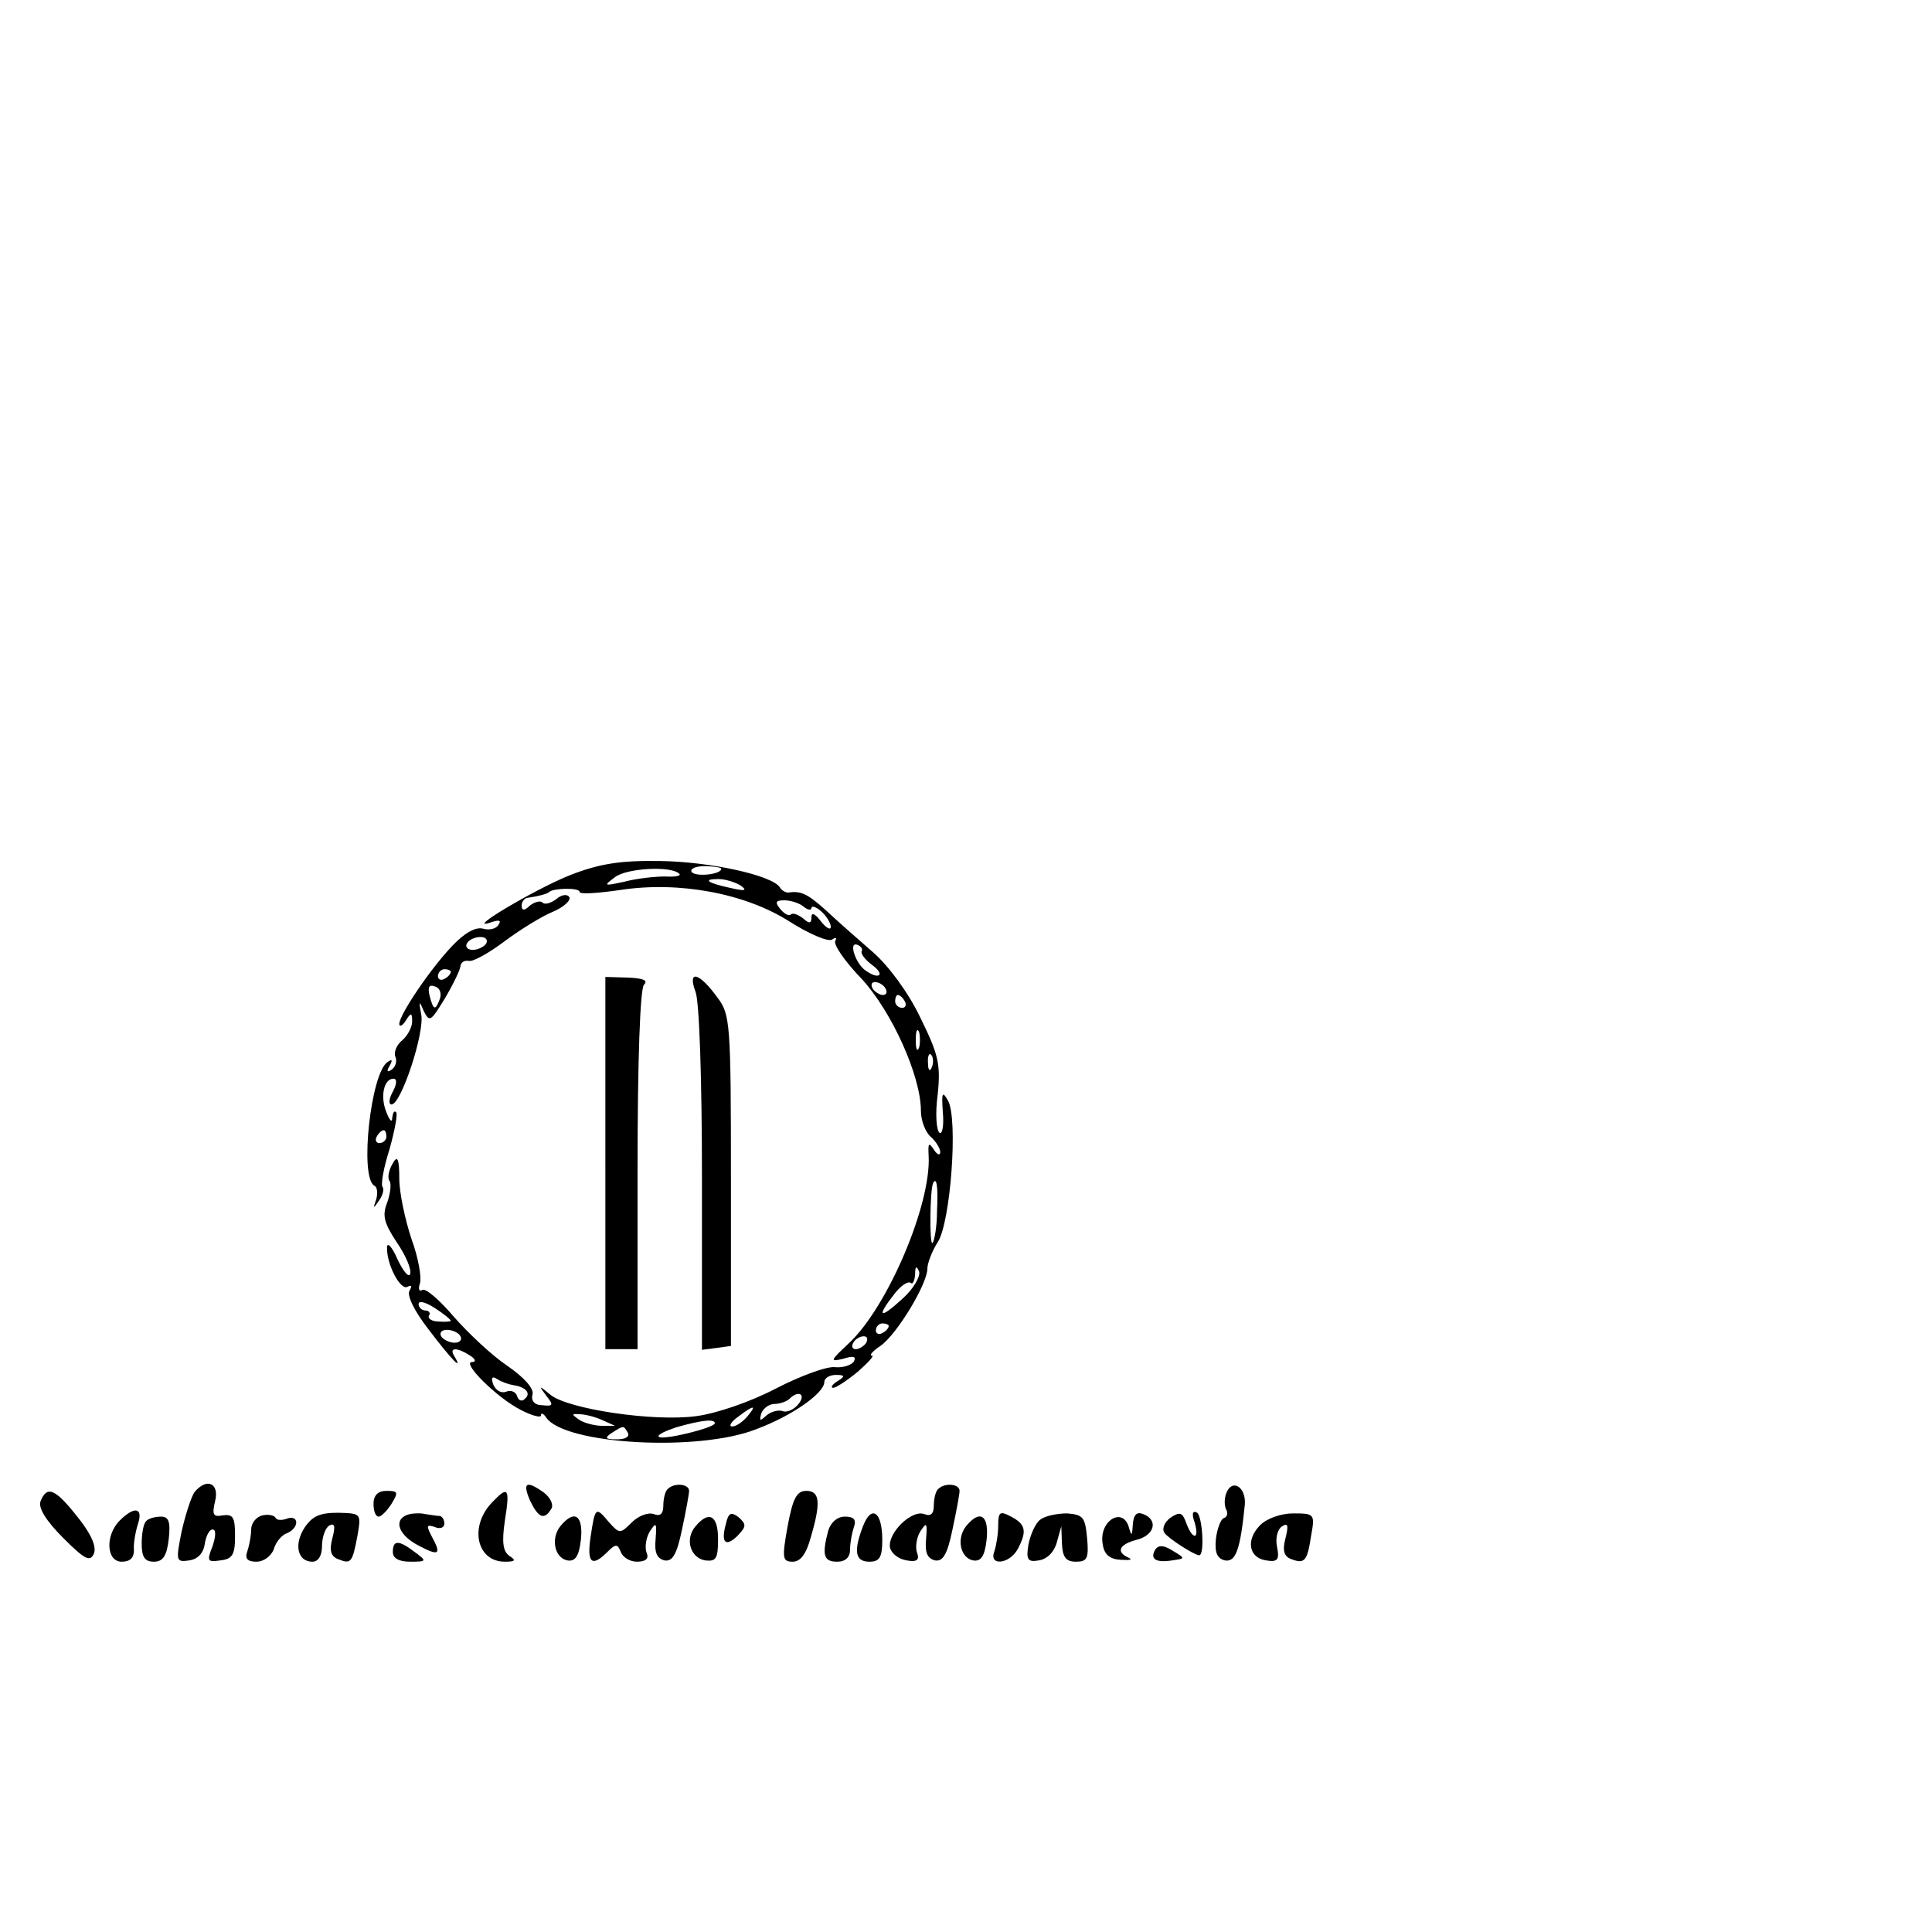 <?xml version="1.0" standalone="no"?>
<!DOCTYPE svg PUBLIC "-//W3C//DTD SVG 20010904//EN"
 "http://www.w3.org/TR/2001/REC-SVG-20010904/DTD/svg10.dtd">
<svg version="1.1" id="Layer_1" xmlns="http://www.w3.org/2000/svg" xmlns:xlink="http://www.w3.org/1999/xlink" x="0px" y="0px"
	 width="300px" height="300px" viewBox="0 0 300 43" enable-background="new 0 0 300 300" xml:space="preserve">

<g transform="translate(0,121) scale(0.1,-0.1)"
fill="#000000" stroke="none">
<path d="M885 1136 c-53 -21 -168 -89 -122 -73 12 4 16 3 11 -4 -3 -6 -14 -9
-24 -6 -12 3 -29 -7 -48 -27 -35 -37 -82 -107 -82 -121 0 -5 5 -3 10 5 8 13
10 13 10 -1 0 -9 -7 -22 -15 -29 -9 -7 -14 -19 -11 -26 3 -7 0 -16 -6 -20 -7
-5 -8 -2 -3 6 5 9 4 11 -3 6 -26 -16 -44 -178 -21 -192 5 -2 6 -12 3 -22 -5
-14 -4 -14 4 -2 6 8 9 18 6 22 -3 4 2 31 11 59 8 29 13 55 10 57 -3 3 -5 -1
-6 -9 0 -8 -4 -4 -9 9 -10 24 -4 52 11 52 6 0 5 -9 -1 -20 -6 -11 -7 -20 -2
-20 15 0 52 113 46 140 -4 21 -3 22 4 5 9 -18 11 -16 33 20 13 22 24 45 24 50
1 6 6 9 13 8 6 -2 31 12 55 30 24 18 58 39 75 46 17 7 29 18 26 23 -3 5 -12 4
-20 -3 -8 -6 -17 -9 -21 -6 -3 4 -12 2 -20 -4 -9 -9 -13 -8 -13 0 0 6 5 12 10
12 15 2 30 6 33 9 6 6 47 7 47 0 0 -4 28 -2 63 3 91 14 194 -5 263 -49 30 -19
60 -32 66 -28 6 4 8 3 5 -2 -3 -6 15 -32 41 -59 47 -51 92 -151 92 -205 0 -15
7 -33 15 -40 8 -7 15 -18 15 -24 0 -6 -5 -4 -10 4 -8 12 -9 10 -8 -10 4 -75
-63 -233 -123 -290 -30 -28 -31 -30 -10 -25 16 5 21 4 17 -4 -4 -6 -17 -10
-29 -9 -12 2 -53 -13 -92 -33 -40 -21 -93 -39 -124 -43 -66 -9 -199 11 -226
33 -18 15 -19 15 -7 -1 12 -15 11 -17 -6 -15 -12 0 -18 7 -15 17 2 9 -13 26
-39 44 -24 16 -61 51 -83 76 -22 26 -44 45 -49 42 -5 -3 -7 1 -4 10 3 8 -2 39
-13 69 -10 30 -19 72 -19 94 0 32 -3 37 -11 22 -5 -9 -8 -21 -4 -26 3 -5 1
-20 -4 -34 -8 -20 -4 -32 15 -61 14 -20 23 -42 21 -49 -2 -7 -11 4 -20 23 -8
19 -16 27 -16 18 -1 -26 21 -68 32 -61 6 3 7 1 3 -6 -5 -7 8 -33 30 -61 34
-45 55 -67 39 -40 -8 13 5 13 25 0 8 -5 10 -10 3 -10 -17 0 38 -55 75 -74 17
-9 32 -13 32 -9 0 5 4 3 8 -3 28 -42 237 -54 327 -18 56 21 105 56 105 73 0 6
8 11 18 11 14 0 15 -2 2 -10 -8 -5 -11 -10 -6 -10 4 0 21 11 38 25 16 14 26
25 22 25 -5 0 1 7 13 15 25 17 73 96 73 120 0 8 7 27 16 41 20 30 32 192 16
220 -9 16 -10 12 -8 -18 2 -21 -1 -35 -5 -32 -5 3 -7 30 -3 59 5 48 1 63 -27
120 -18 38 -49 80 -73 101 -23 20 -56 49 -73 65 -29 26 -39 31 -59 28 -4 0
-10 3 -13 8 -12 19 -109 40 -186 41 -61 1 -94 -4 -140 -22z m170 2 c3 -3 -7
-5 -22 -4 -16 0 -44 -3 -63 -8 -32 -7 -34 -7 -15 7 18 14 88 18 100 5z m65 8
c0 -9 -40 -13 -46 -5 -3 5 6 9 20 9 14 0 26 -2 26 -4z m30 -26 c11 -8 7 -9
-15 -4 -37 8 -45 14 -19 14 10 0 26 -5 34 -10z m98 -33 c6 -5 12 -6 12 -2 0 4
7 2 15 -5 8 -7 15 -18 15 -24 0 -6 -7 -2 -15 8 -9 12 -15 15 -15 7 0 -10 -3
-11 -13 -2 -8 6 -16 9 -19 6 -3 -3 -10 1 -16 8 -9 11 -8 14 6 14 9 0 23 -4 30
-10z m-493 -57 c-3 -5 -13 -10 -21 -10 -8 0 -12 5 -9 10 3 6 13 10 21 10 8 0
12 -4 9 -10z m583 -12 c-2 -4 6 -14 17 -22 20 -15 10 -23 -11 -8 -15 10 -27
45 -13 40 6 -2 9 -7 7 -10z m-638 -32 c0 -3 -4 -8 -10 -11 -5 -3 -10 -1 -10 4
0 6 5 11 10 11 6 0 10 -2 10 -4z m-17 -42 c-7 -19 -10 -18 -16 5 -3 13 -1 18
9 14 7 -2 10 -11 7 -19z m692 16 c3 -5 2 -10 -4 -10 -5 0 -13 5 -16 10 -3 6
-2 10 4 10 5 0 13 -4 16 -10z m30 -20 c3 -5 1 -10 -4 -10 -6 0 -11 5 -11 10 0
6 2 10 4 10 3 0 8 -4 11 -10z m22 -72 c-3 -7 -5 -2 -5 12 0 14 2 19 5 13 2 -7
2 -19 0 -25z m20 -30 c-3 -8 -6 -5 -6 6 -1 11 2 17 5 13 3 -3 4 -12 1 -19z
m-847 -108 c0 -5 -5 -10 -11 -10 -5 0 -7 5 -4 10 3 6 8 10 11 10 2 0 4 -4 4
-10z m855 -115 c0 -24 -4 -47 -7 -50 -5 -5 -4 84 1 93 5 10 8 -4 6 -43z m-54
-137 c-35 -32 -41 -29 -12 8 10 13 21 20 25 17 3 -3 6 2 7 13 0 13 2 14 6 5 3
-7 -8 -27 -26 -43z m-701 -34 c0 -1 -9 -2 -19 -1 -11 0 -17 5 -15 9 3 4 0 8
-5 8 -6 0 -11 5 -11 10 0 6 11 3 25 -6 14 -9 25 -18 25 -20z m680 -8 c0 -3 -4
-8 -10 -11 -5 -3 -10 -1 -10 4 0 6 5 11 10 11 6 0 10 -2 10 -4z m-665 -16 c3
-5 -1 -10 -9 -10 -8 0 -18 5 -21 10 -3 6 1 10 9 10 8 0 18 -4 21 -10z m630
-10 c-3 -5 -11 -10 -16 -10 -6 0 -7 5 -4 10 3 6 11 10 16 10 6 0 7 -4 4 -10z
m-547 -66 c19 -3 27 -13 17 -21 -4 -5 -10 -3 -12 4 -2 7 -10 10 -17 7 -8 -3
-16 2 -20 11 -4 11 -2 14 7 8 6 -4 18 -8 25 -9z m442 -29 c-7 -9 -19 -14 -25
-11 -7 2 -18 -1 -25 -7 -10 -9 -11 -9 -8 3 3 8 12 15 21 15 8 0 19 4 23 8 14
14 26 7 14 -8z m-80 -20 c-7 -8 -17 -15 -23 -15 -6 0 -2 7 9 15 25 19 30 19
14 0z m-225 -5 l20 -9 -20 0 c-11 0 -27 4 -35 9 -13 9 -13 10 0 9 8 0 24 -4
35 -9z m175 -5 c0 -7 -81 -27 -87 -21 -3 3 10 9 28 15 39 11 59 13 59 6z
m-135 -15 c3 -6 -4 -10 -17 -10 -18 0 -20 2 -8 10 19 12 18 12 25 0z"/>
<path d="M940 689 l0 -289 25 0 25 0 0 278 c0 172 4 282 10 288 7 7 -2 10 -25
11 l-35 1 0 -289z"/>
<path d="M1080 955 c6 -15 10 -137 10 -291 l0 -265 23 3 22 3 0 257 c0 244 -1
258 -21 284 -28 39 -47 44 -34 9z"/>
<path d="M302 178 c-5 -7 -14 -35 -20 -61 -9 -46 -9 -48 12 -45 13 2 22 11 24
26 2 12 7 22 12 22 6 0 5 -11 0 -26 -9 -23 -8 -25 12 -22 19 2 23 9 23 38 0
29 -3 34 -19 32 -15 -3 -17 1 -12 22 7 28 -13 37 -32 14z"/>
<path d="M823 165 c13 -27 22 -31 33 -13 4 6 -1 17 -11 25 -28 20 -34 16 -22
-12z"/>
<path d="M1037 183 c-4 -3 -7 -15 -7 -26 0 -13 -5 -17 -15 -13 -9 3 -24 -3
-34 -13 -18 -18 -19 -18 -36 1 -20 24 -21 23 -28 -24 -6 -40 2 -47 26 -23 13
13 16 13 21 0 3 -8 14 -15 25 -15 14 0 19 5 15 14 -3 8 -1 23 5 33 10 15 11
14 9 -12 -2 -21 2 -30 14 -33 12 -2 19 9 27 48 6 28 11 55 11 60 0 11 -23 13
-33 3z"/>
<path d="M1457 183 c-4 -3 -7 -15 -7 -26 0 -13 -5 -17 -15 -13 -20 7 -57 -30
-53 -52 2 -9 13 -18 26 -20 16 -3 20 1 16 12 -3 8 -1 23 5 33 10 15 11 14 9
-12 -2 -21 2 -30 14 -33 12 -2 19 9 27 48 6 28 11 55 11 60 0 11 -23 13 -33 3z"/>
<path d="M1904 176 c-3 -8 -3 -19 0 -25 3 -5 2 -11 -3 -13 -5 -1 -11 -16 -13
-33 -2 -21 2 -30 14 -33 17 -3 24 17 31 87 2 27 -20 41 -29 17z"/>
<path d="M63 164 c-4 -10 8 -30 35 -57 34 -34 42 -38 48 -24 4 11 -5 31 -26
57 -34 43 -47 49 -57 24z"/>
<path d="M580 160 c0 -11 3 -20 8 -20 4 0 13 9 20 20 11 18 10 20 -8 20 -13 0
-20 -7 -20 -20z"/>
<path d="M766 164 c-38 -37 -27 -94 18 -94 16 0 18 2 7 9 -10 7 -12 21 -7 55
8 50 5 54 -18 30z"/>
<path d="M1223 125 c-9 -50 -8 -55 8 -55 12 0 21 12 28 38 16 54 14 72 -7 72
-15 0 -21 -12 -29 -55z"/>
<path d="M186 134 c-23 -23 -21 -64 3 -64 13 0 19 6 19 18 -1 9 2 27 6 40 9
26 -5 29 -28 6z"/>
<path d="M408 142 c-10 -2 -18 -12 -18 -22 0 -10 -3 -25 -6 -34 -4 -11 0 -16
14 -16 12 0 23 9 27 19 3 11 12 22 20 25 8 3 15 10 15 17 0 6 -6 9 -14 6 -8
-3 -16 -3 -18 1 -2 4 -11 6 -20 4z"/>
<path d="M473 123 c-17 -26 -11 -53 12 -53 9 0 15 9 15 24 0 14 5 28 11 32 9
5 10 -1 5 -20 -5 -19 -2 -28 9 -32 20 -8 22 -6 30 36 6 35 6 35 -30 36 -28 0
-40 -5 -52 -23z"/>
<path d="M633 143 c-23 -8 -14 -32 17 -48 32 -17 36 -14 20 15 -8 16 -8 18 5
14 8 -4 15 -1 15 5 0 6 -3 11 -7 12 -5 0 -15 2 -23 3 -8 2 -21 1 -27 -1z"/>
<path d="M1127 128 c-8 -29 0 -36 19 -17 13 14 13 17 1 28 -12 9 -16 7 -20
-11z"/>
<path d="M1340 125 c-15 -39 -12 -55 10 -55 16 0 20 7 20 34 0 44 -17 55 -30
21z"/>
<path d="M1550 126 c0 -13 -3 -31 -6 -40 -9 -23 23 -20 36 3 15 28 13 39 -10
51 -17 9 -20 8 -20 -14z"/>
<path d="M1615 135 c-7 -5 -15 -23 -18 -38 -4 -24 -1 -28 16 -25 13 2 24 13
28 28 l7 25 1 -27 c1 -21 6 -28 22 -28 17 0 20 5 17 37 -3 32 -6 36 -31 38
-16 0 -35 -4 -42 -10z"/>
<path d="M1759 127 c-1 -17 -2 -18 -6 -4 -9 33 -46 11 -41 -24 2 -17 10 -25
28 -26 14 -1 19 0 13 3 -21 9 -15 21 12 28 28 7 34 31 10 40 -10 4 -15 -1 -16
-17z"/>
<path d="M1817 138 c-9 -7 -13 -17 -9 -23 6 -9 47 -35 54 -35 9 0 5 60 -3 66
-7 4 -9 -1 -4 -15 8 -27 -3 -28 -13 -1 -6 17 -10 18 -25 8z"/>
<path d="M1957 127 c-23 -23 -18 -51 9 -55 18 -3 21 1 17 21 -3 14 1 28 8 32
9 6 10 1 5 -19 -5 -19 -2 -28 9 -32 21 -8 25 -3 31 37 6 33 5 34 -28 34 -19 0
-41 -8 -51 -18z"/>
<path d="M227 133 c-4 -3 -7 -19 -7 -35 0 -21 5 -28 19 -28 14 0 20 9 23 35 3
27 0 35 -12 35 -9 0 -20 -3 -23 -7z"/>
<path d="M870 125 c-15 -19 -9 -49 11 -53 12 -2 18 6 21 32 4 38 -10 48 -32
21z"/>
<path d="M1080 125 c-17 -20 -8 -49 15 -53 17 -2 20 3 20 33 0 37 -14 45 -35
20z"/>
<path d="M1286 118 c-10 -38 -7 -48 14 -48 13 0 20 7 20 19 0 11 3 26 6 35 4
11 0 16 -14 16 -12 0 -22 -9 -26 -22z"/>
<path d="M1500 125 c-15 -19 -9 -49 11 -53 12 -2 18 6 21 32 4 38 -10 48 -32
21z"/>
<path d="M610 85 c0 -10 10 -15 27 -15 26 0 26 1 7 15 -25 19 -34 19 -34 0z"/>
<path d="M1794 89 c-9 -15 1 -21 26 -17 21 3 21 3 1 15 -14 9 -22 9 -27 2z"/>
</g>
</svg>
